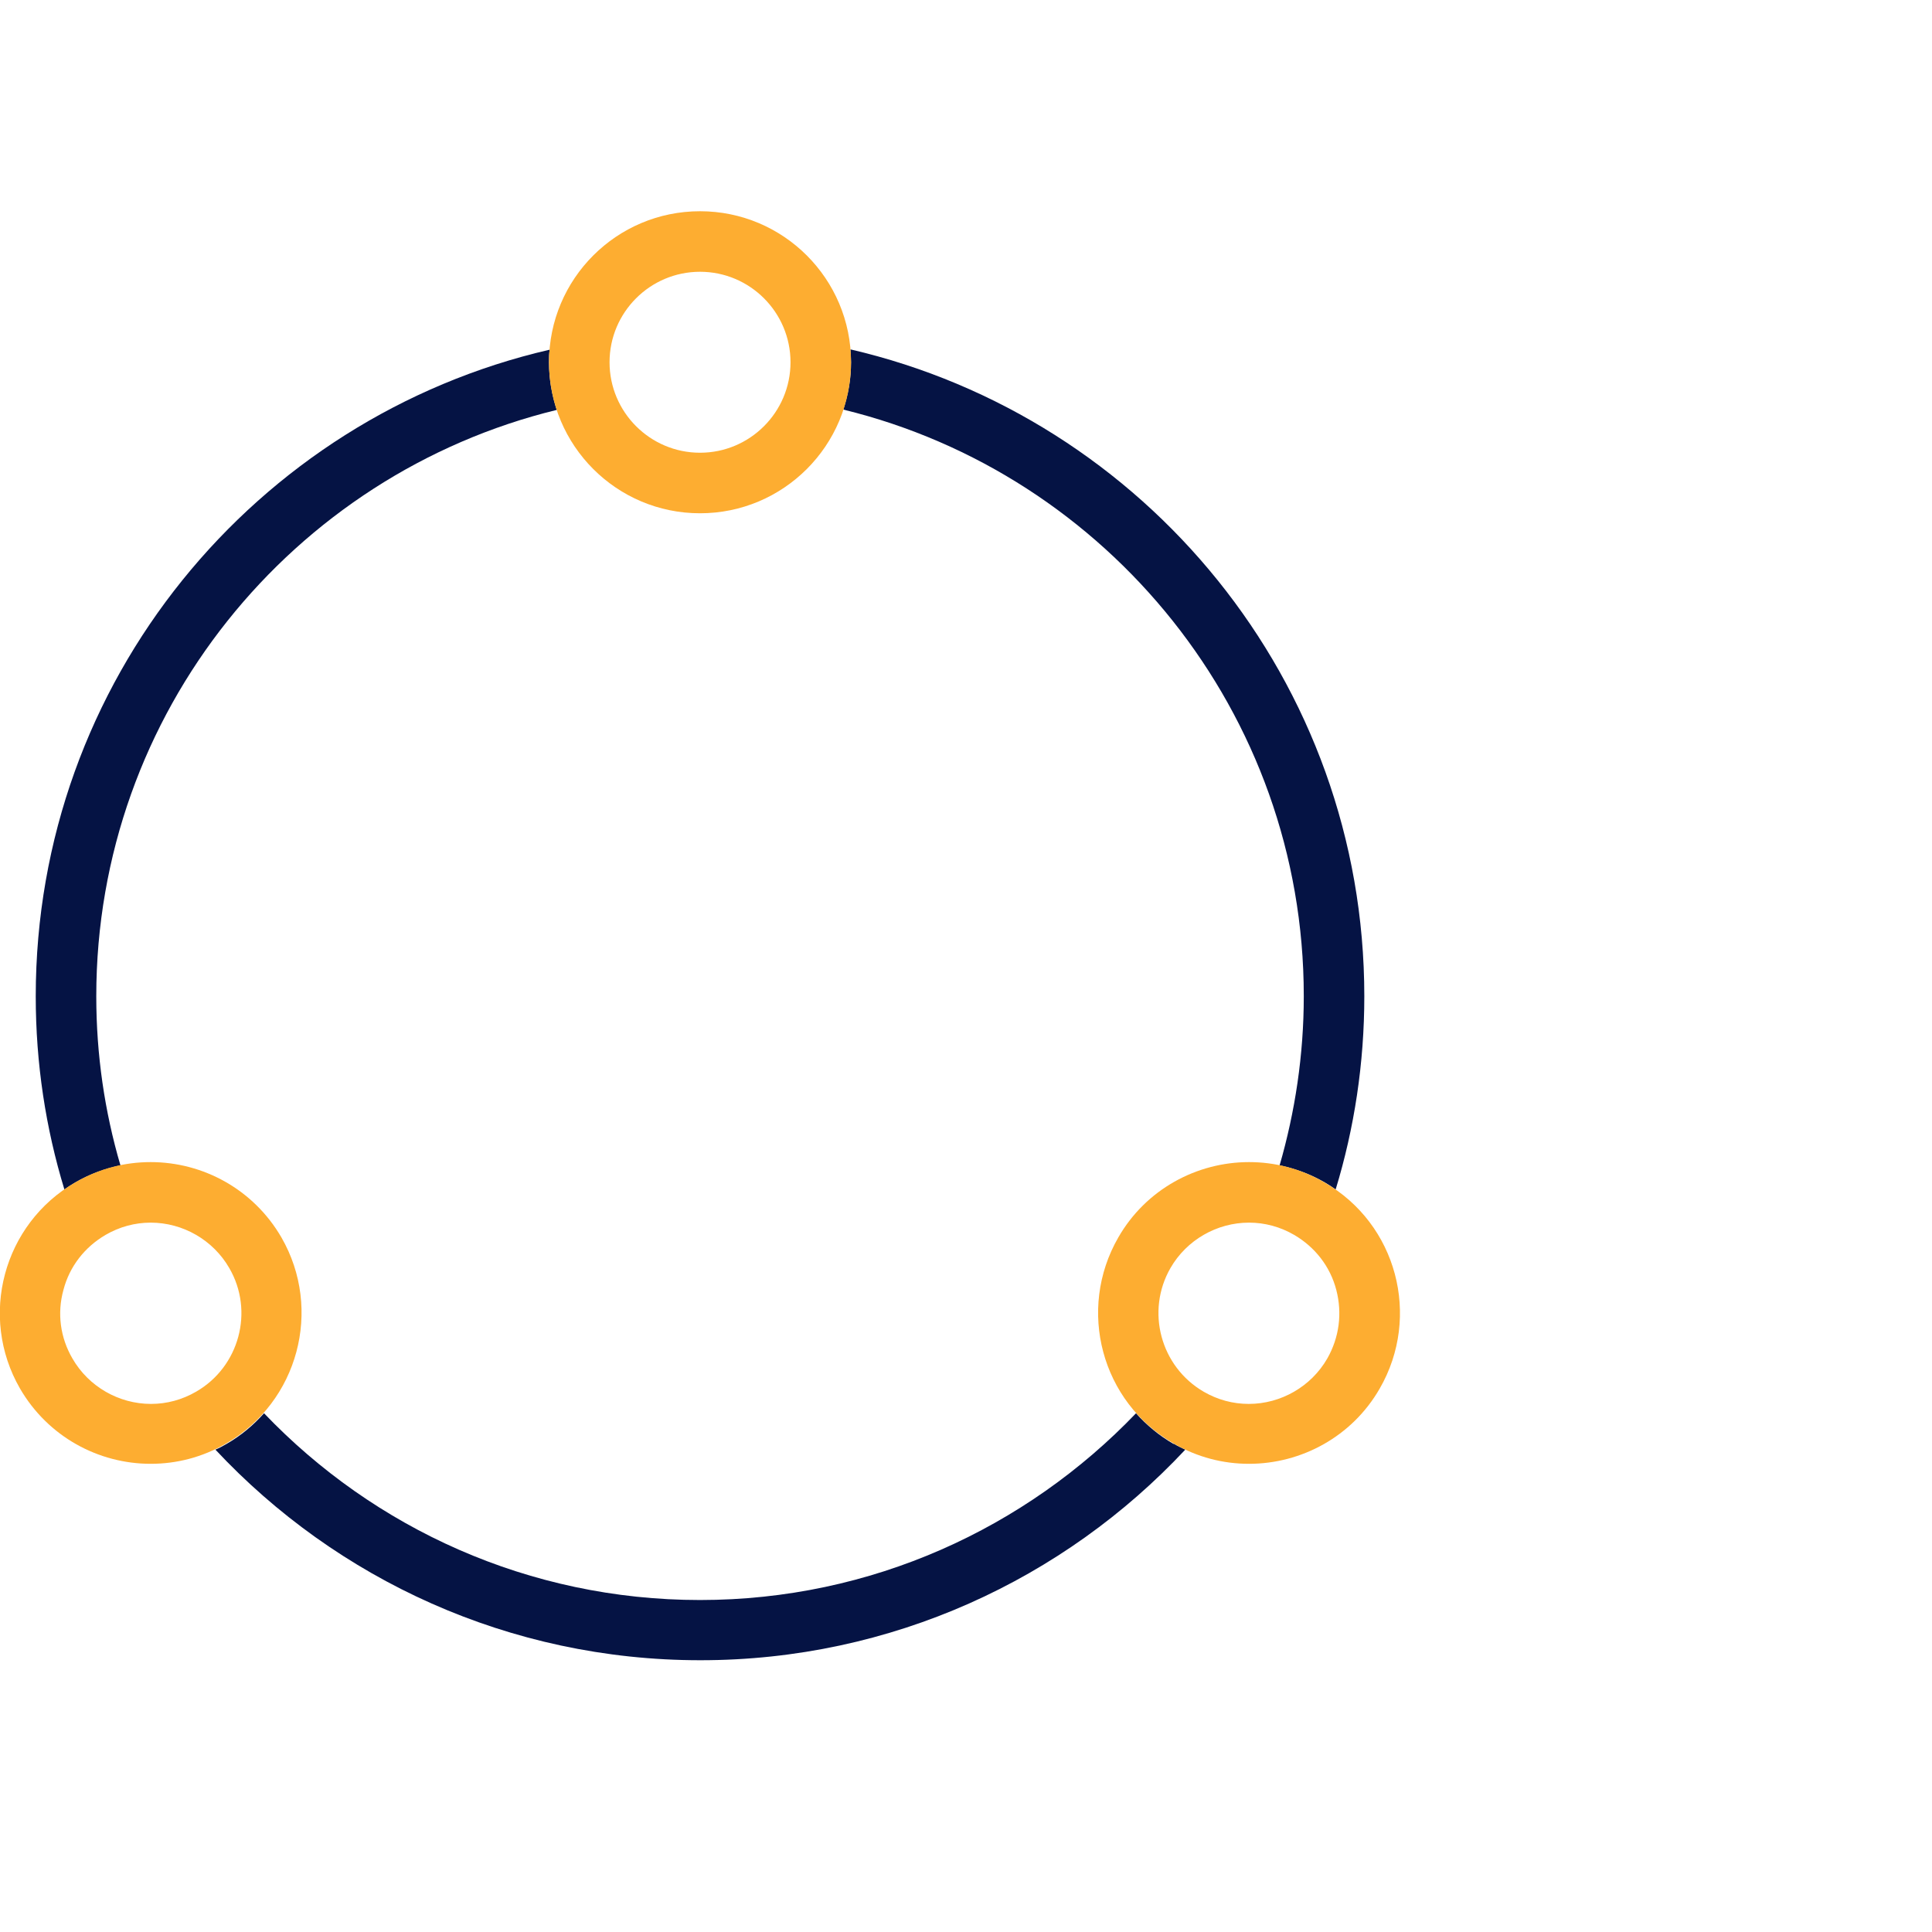 <?xml version="1.0" encoding="UTF-8"?>
<svg id="Warstwa_1" data-name="Warstwa 1" xmlns="http://www.w3.org/2000/svg" xmlns:xlink="http://www.w3.org/1999/xlink" viewBox="0 0 60 60">
  <defs>
    <style>
      .cls-1 {
        fill: none;
      }

      .cls-2 {
        clip-path: url(#clippath);
      }

      .cls-3 {
        fill: #fdad31;
      }

      .cls-4 {
        fill: #051344;
      }
    </style>
    <clipPath id="clippath">
      <rect class="cls-1" width="60" height="60"/>
    </clipPath>
  </defs>
  <g class="cls-2">
    <g>
      <path class="cls-4" d="M40.49,30.94c0,1.82-.27,3.59-.75,5.25,.48,.1,.95,.27,1.4,.53,.12,.07,.23,.14,.34,.22,.58-1.9,.89-3.92,.89-6,0-9.78-6.82-17.97-15.96-20.09,.01,.13,.02,.27,.02,.4,0,.52-.09,1.01-.24,1.47,8.2,2,14.3,9.41,14.3,18.21Z"/>
      <g>
        <path class="cls-4" d="M2.34,36.72c.45-.26,.92-.43,1.4-.53-.49-1.67-.75-3.43-.75-5.25,0-8.81,6.1-16.21,14.3-18.21-.15-.46-.24-.96-.24-1.47,0-.14,0-.27,.02-.4C7.93,12.97,1.11,21.15,1.11,30.94c0,2.09,.31,4.1,.89,6,.11-.08,.22-.15,.34-.22Z"/>
        <path class="cls-4" d="M36.44,44.84c-.45-.26-.84-.59-1.16-.95-3.42,3.57-8.22,5.8-13.54,5.8s-10.13-2.23-13.54-5.8c-.33,.37-.71,.69-1.16,.95-.12,.07-.23,.13-.35,.18,3.76,4.02,9.12,6.54,15.06,6.54s11.3-2.52,15.06-6.54c-.12-.06-.24-.11-.35-.18Z"/>
      </g>
      <path class="cls-3" d="M21.74,8.44c1.55,0,2.81,1.26,2.81,2.81s-1.26,2.81-2.81,2.81-2.81-1.26-2.81-2.81,1.26-2.81,2.81-2.81m0-1.88c-2.59,0-4.69,2.1-4.69,4.69s2.1,4.69,4.69,4.69,4.69-2.1,4.69-4.69-2.1-4.69-4.69-4.69h0Z"/>
      <path class="cls-3" d="M4.68,37.97h0c1,0,1.94,.54,2.44,1.41,.78,1.34,.31,3.07-1.03,3.84-.43,.25-.91,.38-1.4,.38-1,0-1.94-.54-2.44-1.41-.38-.65-.48-1.41-.28-2.13,.19-.73,.66-1.33,1.31-1.71,.43-.25,.91-.38,1.4-.38m0-1.88c-.8,0-1.6,.2-2.34,.63-2.24,1.29-3.01,4.16-1.72,6.4,.87,1.5,2.44,2.34,4.06,2.34,.8,0,1.6-.2,2.34-.63,2.24-1.29,3.01-4.16,1.72-6.4-.87-1.5-2.44-2.34-4.06-2.34h0Z"/>
      <path class="cls-3" d="M38.79,37.97h0c.49,0,.97,.13,1.4,.38,.65,.38,1.12,.98,1.31,1.71,.19,.73,.09,1.48-.28,2.13-.5,.87-1.44,1.41-2.44,1.41-.49,0-.97-.13-1.4-.38-1.34-.78-1.8-2.5-1.03-3.84,.5-.87,1.44-1.41,2.44-1.41m0-1.88c-1.62,0-3.2,.84-4.06,2.34-1.29,2.24-.53,5.11,1.72,6.4,.74,.43,1.54,.63,2.34,.63,1.62,0,3.2-.84,4.06-2.34,1.29-2.24,.53-5.11-1.72-6.4-.74-.43-1.54-.63-2.34-.63h0Z"/>
    </g>
  </g>
</svg>